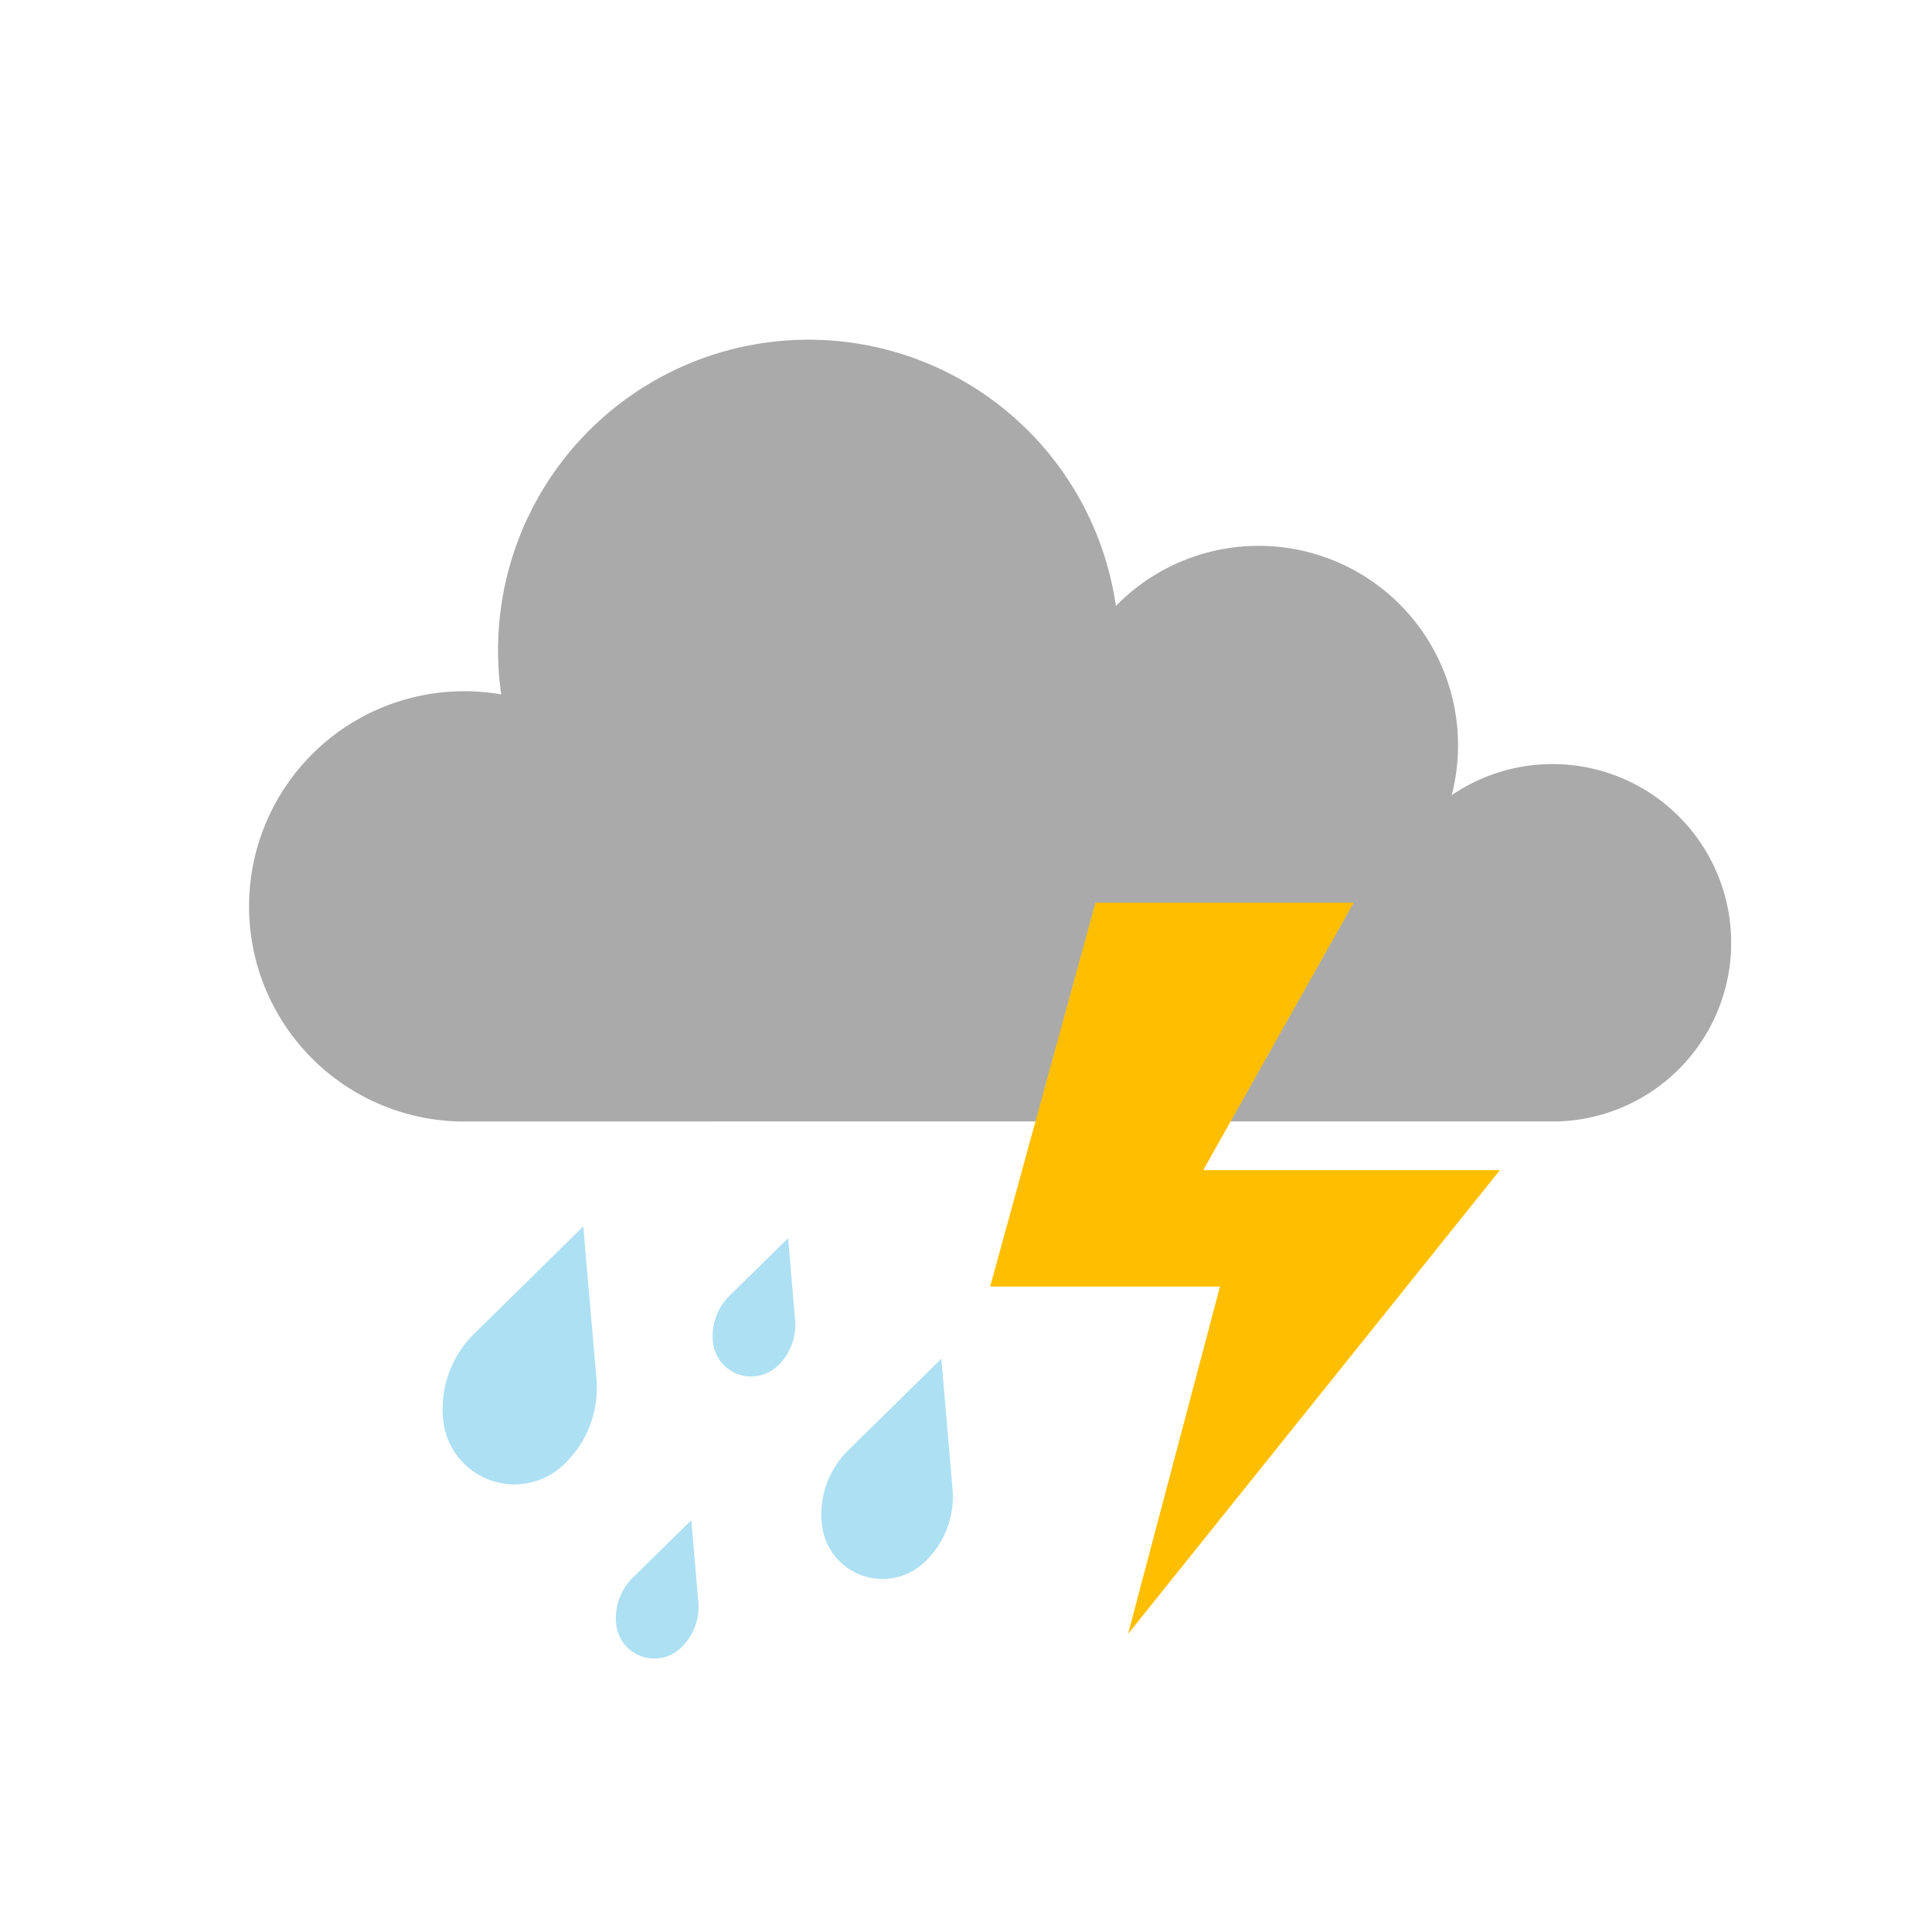 <svg id="ic_weather6" xmlns="http://www.w3.org/2000/svg" width="136.288" height="136.288" viewBox="0 0 136.288 136.288">
  <path id="Path_58080" data-name="Path 58080" d="M1321.664,640.865a15.18,15.18,0,0,0,15.178,15.184c.229,0-4.87-.006,77.1-.006a12.607,12.607,0,1,0-7.441-23.014,14.068,14.068,0,0,0-23.688-13.348,21.9,21.9,0,1,0-43.361,6.239A15.18,15.18,0,0,0,1321.664,640.865Z" transform="translate(-1304.095 -576.934)" fill="#aaa"/>
  <path id="Path_58081" data-name="Path 58081" d="M1349.616,683.534,1342,691.025a7.444,7.444,0,0,0-2.25,6.3,5.047,5.047,0,0,0,8.395,3.1,7.442,7.442,0,0,0,2.39-6.253Z" transform="translate(-1308.47 -597.02)" fill="#ade0f3"/>
  <path id="Path_58082" data-name="Path 58082" d="M1361.157,710.9l-4.085,4.017a3.994,3.994,0,0,0-1.207,3.381,2.706,2.706,0,0,0,4.5,1.664,3.99,3.99,0,0,0,1.282-3.353Z" transform="translate(-1312.391 -603.665)" fill="#ade0f3"/>
  <path id="Path_58083" data-name="Path 58083" d="M1370.177,684.627l-4.086,4.017a3.992,3.992,0,0,0-1.207,3.381,2.707,2.707,0,0,0,4.5,1.663,3.99,3.99,0,0,0,1.282-3.353Z" transform="translate(-1314.582 -597.285)" fill="#ade0f3"/>
  <path id="Path_58084" data-name="Path 58084" d="M1383.446,695.863l-6.5,6.39a6.351,6.351,0,0,0-1.919,5.379,4.3,4.3,0,0,0,7.16,2.646,6.349,6.349,0,0,0,2.039-5.333Z" transform="translate(-1317.04 -600.014)" fill="#ade0f3"/>
  <path id="Path_58085" data-name="Path 58085" d="M1426.671,672.237h-20.928l10.612-18.865h-18.217l-7.427,27.079h16.212l-6.485,24.505Z" transform="translate(-1320.862 -589.695)" fill="#ffbf00"/>
  <rect id="Rectangle_2107" data-name="Rectangle 2107" width="136.288" height="136.288" fill="none"/>
</svg>
